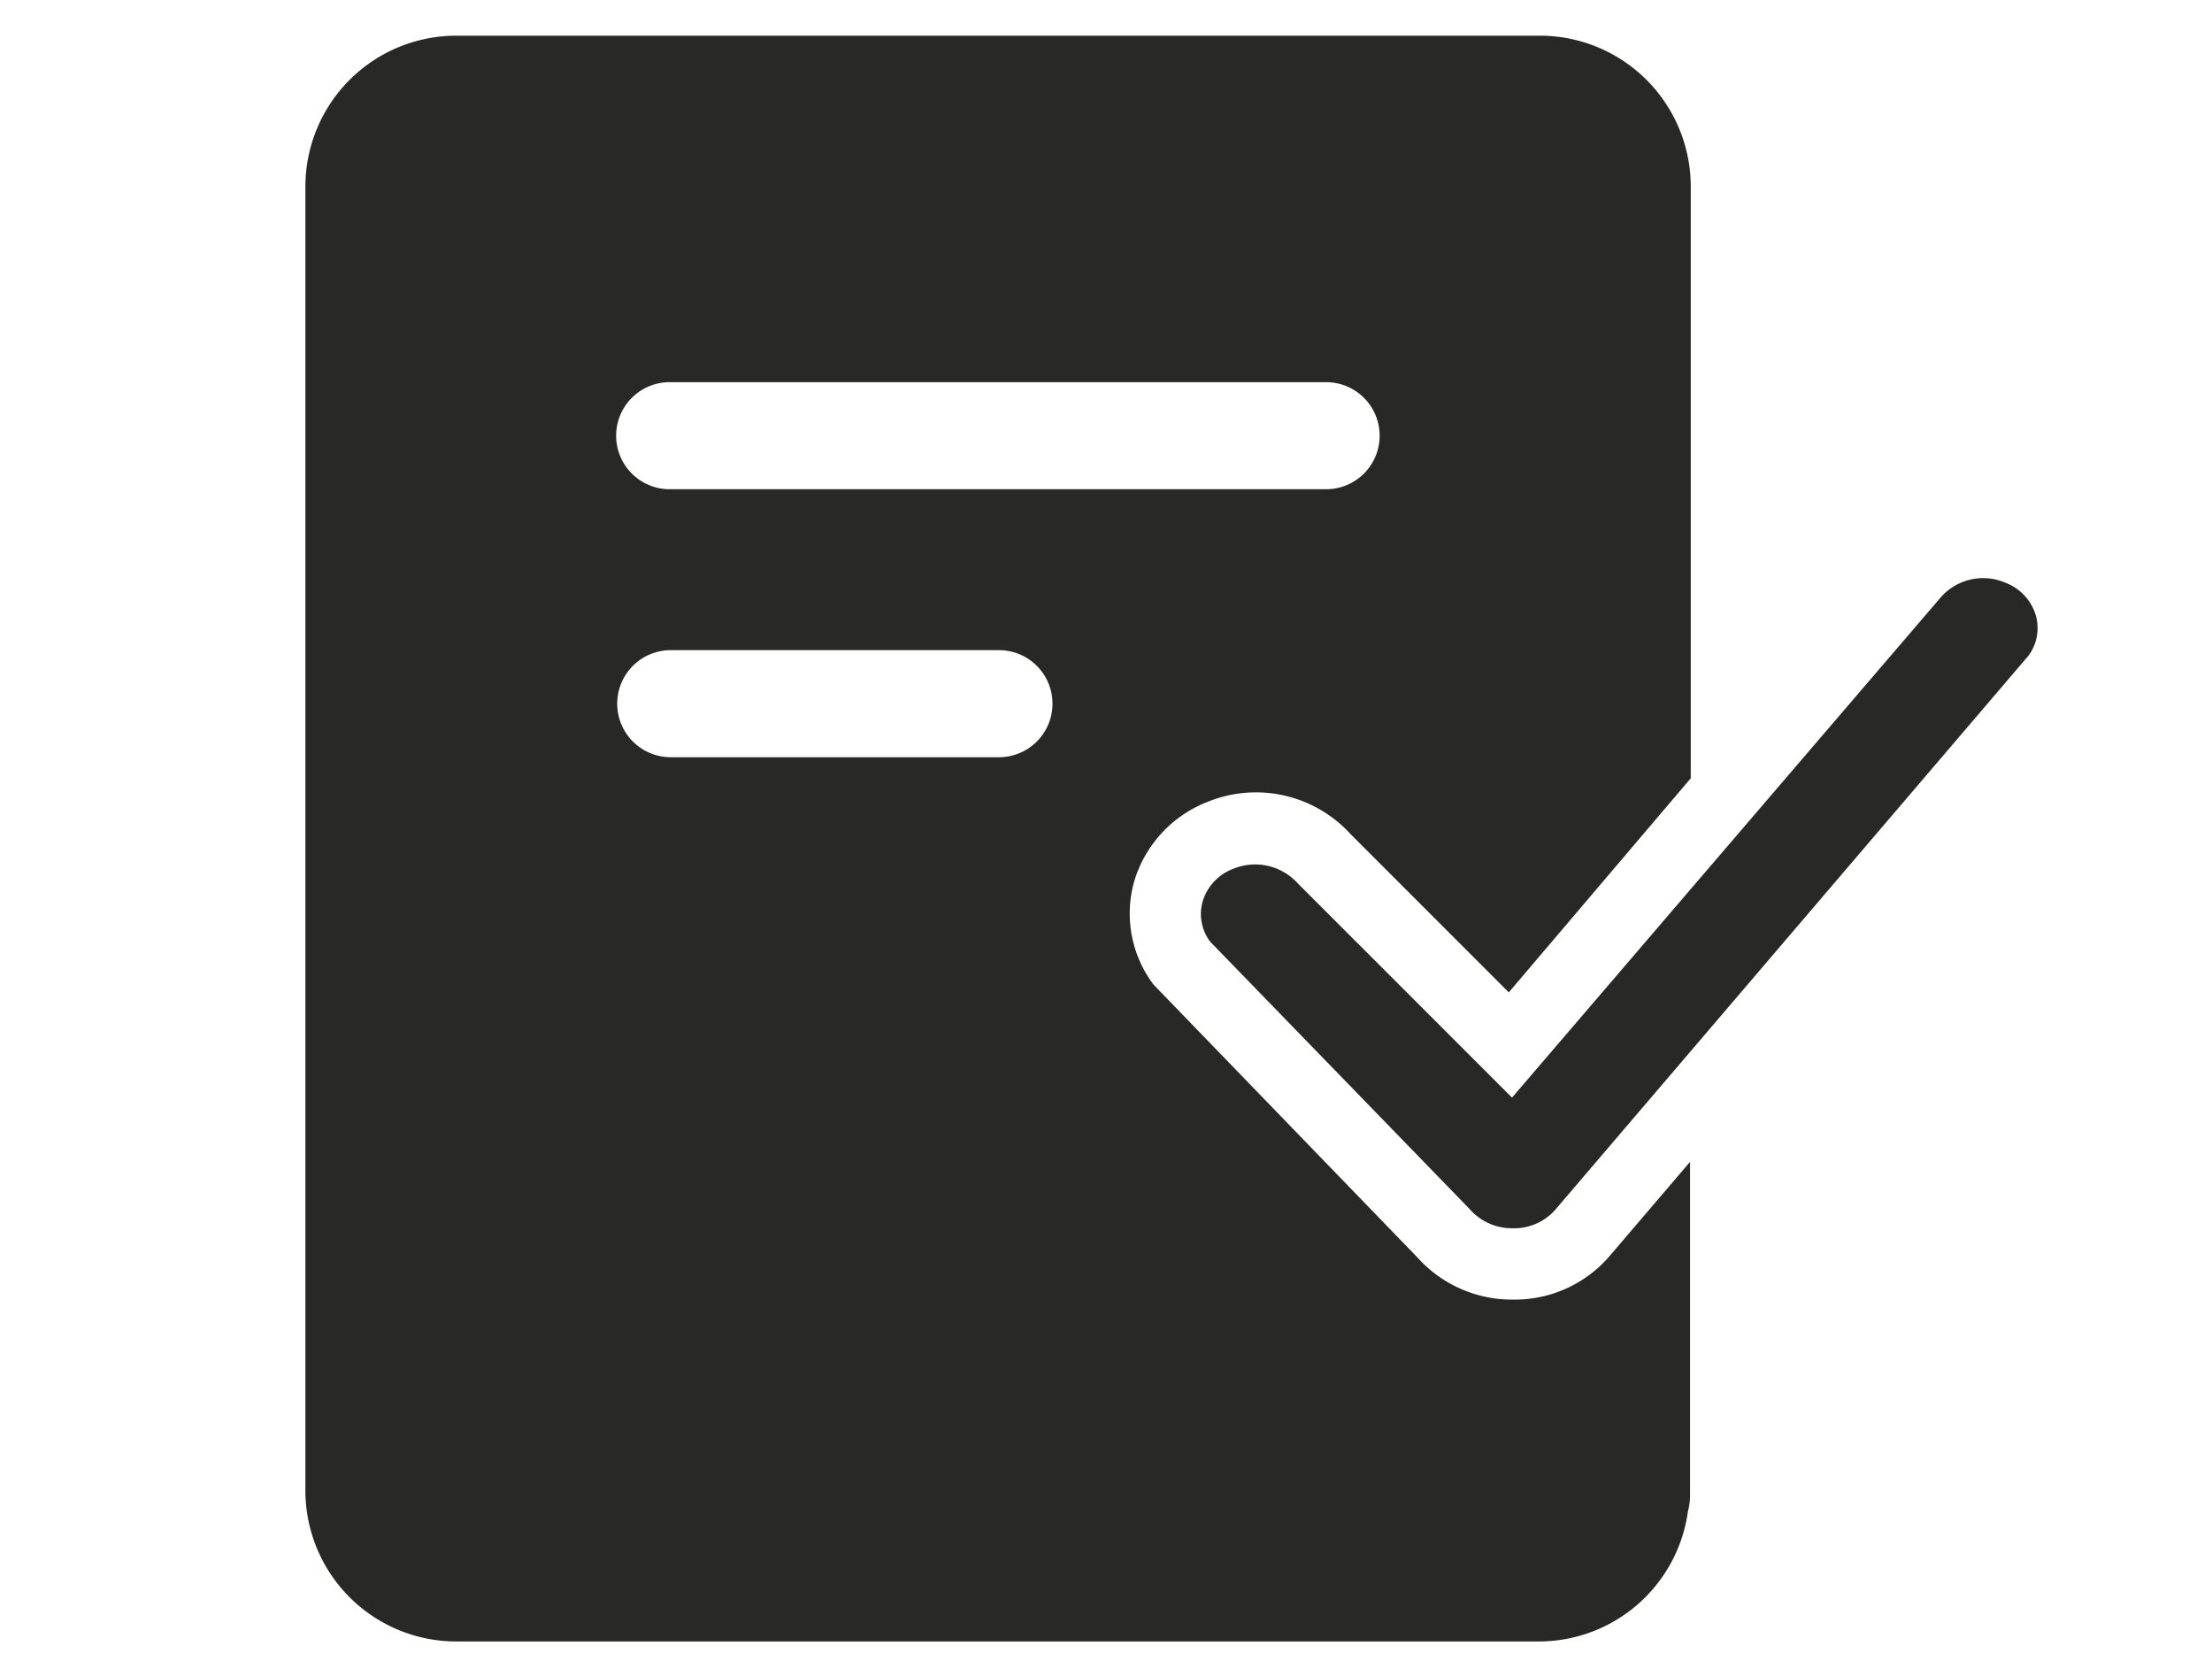 <svg id="Layer_2" data-name="Layer 2" xmlns="http://www.w3.org/2000/svg" viewBox="0 0 62 47"><defs><style>.cls-1{fill:#282827;}</style></defs><title>Artboard 1</title><path class="cls-1" d="M42.4,34.42a1.57,1.57,0,0,1-1.21-.54l-7.27-7.49a1.29,1.29,0,0,1-.21-1.13,1.41,1.41,0,0,1,.85-.91,1.61,1.61,0,0,1,1.82.41l6,6,12-14a1.58,1.58,0,0,1,1.83-.43,1.41,1.41,0,0,1,.85.91,1.3,1.3,0,0,1-.2,1.13L43.62,33.87A1.53,1.53,0,0,1,42.4,34.42ZM55.9,18l-.06.07Z"/><path class="cls-1" d="M43.15,1H12.79A4.23,4.23,0,0,0,8.56,5.22V41.78A4.23,4.23,0,0,0,12.79,46H43.15a4.22,4.22,0,0,0,4.16-3.64,1.81,1.81,0,0,0,.06-.44V32.56l-2.23,2.61a3.5,3.5,0,0,1-2.69,1.25h-.07a3.56,3.56,0,0,1-2.65-1.18l-7.4-7.65a3.31,3.31,0,0,1-.54-2.89,3.45,3.45,0,0,1,2.06-2.23,3.59,3.59,0,0,1,4,.9l4.44,4.44,5.1-6V5.23A4.23,4.23,0,0,0,43.15,1ZM28,21.22H18.8a1.5,1.5,0,0,1,0-3H28a1.5,1.5,0,0,1,0,3Zm9.17-7.51H18.77a1.5,1.5,0,0,1,0-3h18.4a1.5,1.5,0,0,1,0,3Z"/></svg>